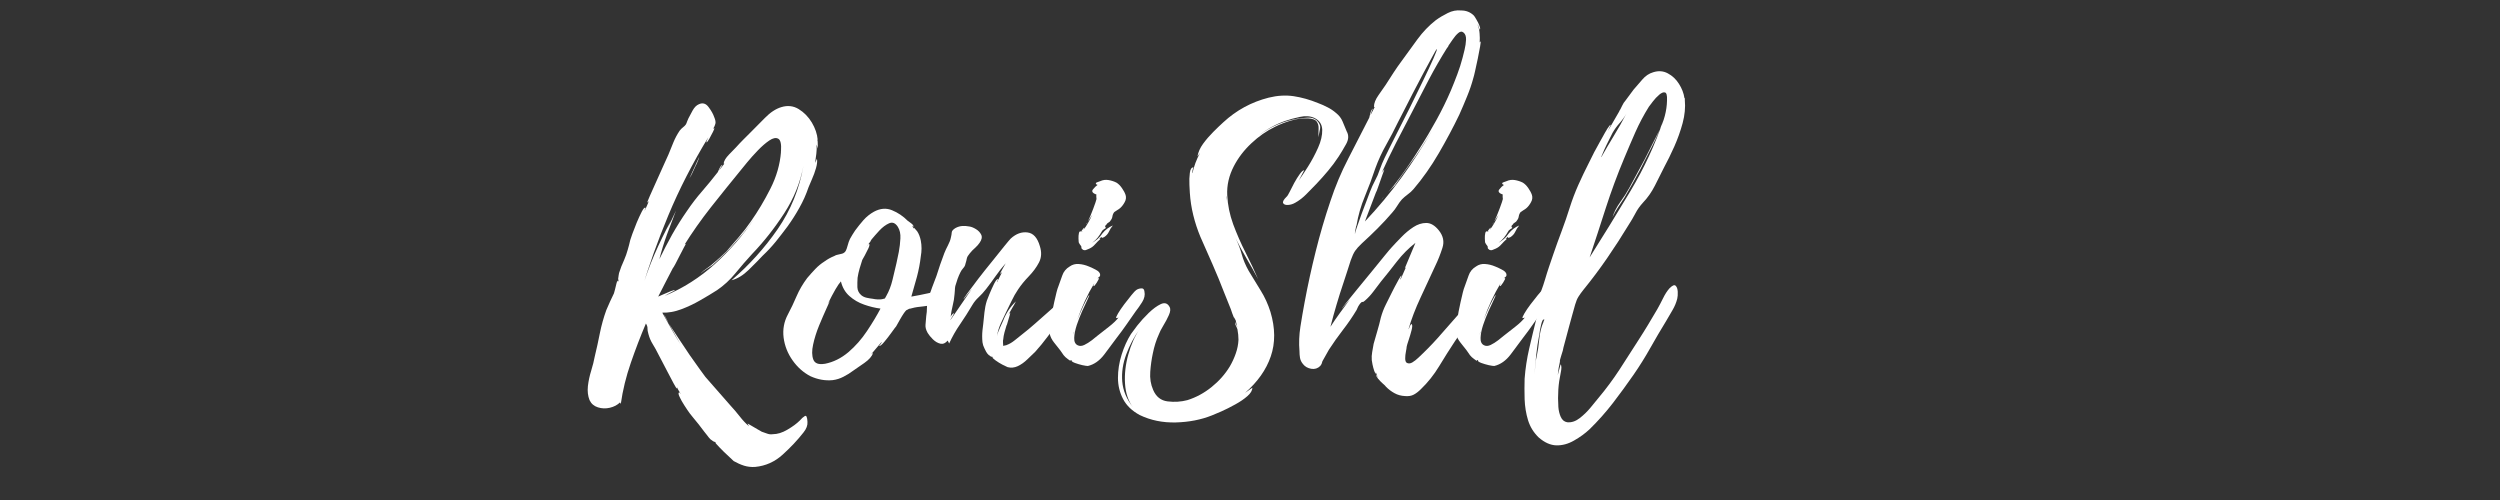 <svg xmlns="http://www.w3.org/2000/svg" xmlns:xlink="http://www.w3.org/1999/xlink" width="500" zoomAndPan="magnify" viewBox="0 0 375 75" height="100" preserveAspectRatio="xMidYMid meet" version="1.0"><rect x="0" y="0" width="375" height="75" fill="#333333" stroke="none"/><defs><g/></defs><g fill="#ffffff" fill-opacity="1"><g transform="translate(88.168, 57.132)"><g><path d="M 29.031 -41.062 C 29.977 -41.352 30.848 -41.254 31.641 -40.766 C 32.441 -40.273 33.098 -39.602 33.609 -38.75 C 34.117 -37.895 34.41 -37.035 34.484 -36.172 C 34.441 -36.242 34.43 -36.211 34.453 -36.078 C 34.473 -35.953 34.484 -35.891 34.484 -35.891 C 34.484 -35.742 34.488 -35.547 34.5 -35.297 C 34.52 -35.047 34.492 -34.898 34.422 -34.859 C 34.461 -34.898 34.461 -34.984 34.422 -35.109 C 34.391 -35.234 34.352 -35.348 34.312 -35.453 C 34.352 -34.984 34.344 -34.52 34.281 -34.062 C 34.227 -33.613 34.164 -33.156 34.094 -32.688 C 34.164 -32.832 34.227 -32.973 34.281 -33.109 C 34.344 -33.254 34.375 -33.328 34.375 -33.328 C 34.445 -32.973 34.398 -32.504 34.234 -31.922 C 34.066 -31.336 33.863 -30.781 33.625 -30.25 C 33.395 -29.727 33.223 -29.32 33.109 -29.031 C 32.754 -27.977 32.301 -26.961 31.75 -25.984 C 31.207 -25.004 30.609 -24.062 29.953 -23.156 C 29.379 -22.383 28.789 -21.625 28.188 -20.875 C 27.582 -20.133 26.938 -19.441 26.25 -18.797 C 25.664 -18.172 24.957 -17.453 24.125 -16.641 C 23.289 -15.828 22.438 -15.312 21.562 -15.094 C 24.219 -17.375 26.523 -19.93 28.484 -22.766 C 30.441 -25.598 31.734 -28.773 32.359 -32.297 C 31.879 -29.754 30.91 -27.363 29.453 -25.125 C 28.004 -22.895 26.41 -20.875 24.672 -19.062 C 23.797 -18.113 22.953 -17.141 22.141 -16.141 C 21.328 -15.148 20.41 -14.305 19.391 -13.609 C 18.66 -13.141 17.82 -12.633 16.875 -12.094 C 15.938 -11.551 14.977 -11.098 14 -10.734 C 13.02 -10.367 12.078 -10.203 11.172 -10.234 C 11.598 -9.441 12.039 -8.645 12.5 -7.844 C 12.957 -7.039 13.422 -6.258 13.891 -5.5 L 12.141 -8.609 C 12.547 -7.992 13.031 -7.258 13.594 -6.406 C 14.156 -5.551 14.723 -4.703 15.297 -3.859 C 15.879 -3.023 16.391 -2.305 16.828 -1.703 C 17.266 -1.109 17.535 -0.738 17.641 -0.594 L 21.406 3.703 C 21.844 4.172 22.297 4.703 22.766 5.297 C 23.234 5.898 23.707 6.406 24.188 6.812 C 24.145 6.738 24.102 6.664 24.062 6.594 C 24.031 6.52 24 6.461 23.969 6.422 C 23.969 6.391 24.129 6.473 24.453 6.672 C 24.785 6.867 25.125 7.066 25.469 7.266 C 25.812 7.473 26.02 7.594 26.094 7.625 C 26.383 7.727 26.664 7.828 26.938 7.922 C 27.207 8.016 27.469 8.039 27.719 8 C 28.445 8 29.191 7.77 29.953 7.312 C 30.723 6.863 31.344 6.406 31.812 5.938 C 32.062 5.645 32.305 5.426 32.547 5.281 C 32.785 5.133 32.922 5.426 32.953 6.156 C 32.992 6.664 32.797 7.191 32.359 7.734 C 31.484 8.859 30.445 9.961 29.25 11.047 C 28.051 12.141 26.672 12.758 25.109 12.906 C 24.523 12.945 23.969 12.883 23.438 12.719 C 22.914 12.551 22.398 12.32 21.891 12.031 C 21.816 11.957 21.547 11.703 21.078 11.266 C 20.609 10.836 20.164 10.406 19.75 9.969 C 19.332 9.531 19.125 9.297 19.125 9.266 C 19.156 9.266 19.18 9.27 19.203 9.281 C 19.223 9.301 19.234 9.312 19.234 9.312 C 19.191 9.238 19.148 9.191 19.109 9.172 C 19.078 9.16 19.047 9.133 19.016 9.094 C 19.086 9.207 19.016 9.191 18.797 9.047 C 18.578 8.898 18.445 8.805 18.406 8.766 C 18.227 8.586 18.066 8.395 17.922 8.188 C 17.773 7.988 17.613 7.785 17.438 7.578 C 17.176 7.211 16.91 6.863 16.641 6.531 C 16.367 6.207 16.086 5.863 15.797 5.5 C 15.723 5.426 15.555 5.219 15.297 4.875 C 15.047 4.531 14.773 4.129 14.484 3.672 C 14.191 3.223 13.957 2.805 13.781 2.422 C 13.602 2.047 13.566 1.82 13.672 1.75 C 13.742 1.707 13.797 1.727 13.828 1.812 C 13.867 1.906 13.906 1.953 13.938 1.953 C 13.832 1.773 13.723 1.594 13.609 1.406 C 13.504 1.227 13.414 1.051 13.344 0.875 C 13.344 0.906 13.352 0.938 13.375 0.969 C 13.395 1.008 13.383 1.066 13.344 1.141 C 13.312 1.141 13.164 0.906 12.906 0.438 C 12.656 -0.031 12.359 -0.594 12.016 -1.25 C 11.672 -1.906 11.359 -2.504 11.078 -3.047 C 10.805 -3.598 10.633 -3.926 10.562 -4.031 C 10.312 -4.539 10.039 -5.031 9.75 -5.5 C 9.457 -5.969 9.238 -6.477 9.094 -7.031 C 8.988 -7.395 8.941 -7.676 8.953 -7.875 C 8.973 -8.07 8.895 -8.316 8.719 -8.609 C 7.914 -6.723 7.16 -4.754 6.453 -2.703 C 5.742 -0.648 5.242 1.395 4.953 3.438 C 4.879 3.363 4.844 3.289 4.844 3.219 C 4.445 3.613 3.938 3.883 3.312 4.031 C 2.695 4.176 2.098 4.156 1.516 3.969 C 0.941 3.789 0.523 3.43 0.266 2.891 C 0.016 2.266 -0.066 1.562 0.016 0.781 C 0.109 0.008 0.273 -0.766 0.516 -1.547 C 0.754 -2.328 0.926 -3.008 1.031 -3.594 C 1.32 -4.789 1.582 -5.977 1.812 -7.156 C 2.051 -8.344 2.375 -9.5 2.781 -10.625 C 2.957 -11.062 3.145 -11.488 3.344 -11.906 C 3.551 -12.32 3.742 -12.727 3.922 -13.125 C 3.953 -13.195 4.004 -13.383 4.078 -13.688 C 4.148 -14 4.223 -14.301 4.297 -14.594 C 4.367 -14.883 4.426 -15.031 4.469 -15.031 C 4.5 -15 4.516 -14.926 4.516 -14.812 C 4.555 -14.883 4.582 -14.957 4.594 -15.031 C 4.613 -15.102 4.625 -15.176 4.625 -15.25 C 4.551 -15.102 4.523 -15.102 4.547 -15.25 C 4.566 -15.395 4.594 -15.582 4.625 -15.812 C 4.664 -16.051 4.688 -16.172 4.688 -16.172 C 4.789 -16.504 4.906 -16.832 5.031 -17.156 C 5.164 -17.477 5.305 -17.805 5.453 -18.141 C 5.672 -18.648 5.848 -19.148 5.984 -19.641 C 6.129 -20.129 6.258 -20.629 6.375 -21.141 C 6.406 -21.242 6.508 -21.551 6.688 -22.062 C 6.875 -22.57 7.094 -23.133 7.344 -23.75 C 7.602 -24.363 7.848 -24.895 8.078 -25.344 C 8.316 -25.801 8.492 -26.016 8.609 -25.984 C 8.68 -25.984 8.68 -25.914 8.609 -25.781 C 8.535 -25.656 8.516 -25.578 8.547 -25.547 C 8.66 -25.797 8.77 -26.039 8.875 -26.281 C 8.988 -26.52 9.082 -26.766 9.156 -27.016 C 9.082 -26.867 9.008 -26.781 8.938 -26.75 C 8.895 -26.75 9.02 -27.082 9.312 -27.75 C 9.602 -28.426 9.957 -29.219 10.375 -30.125 C 10.789 -31.031 11.16 -31.852 11.484 -32.594 C 11.816 -33.344 12.02 -33.789 12.094 -33.938 C 12.344 -34.551 12.594 -35.164 12.844 -35.781 C 13.102 -36.406 13.414 -36.988 13.781 -37.531 C 13.957 -37.75 14.129 -37.922 14.297 -38.047 C 14.461 -38.172 14.598 -38.305 14.703 -38.453 C 14.773 -38.566 14.836 -38.711 14.891 -38.891 C 14.953 -39.066 15.02 -39.227 15.094 -39.375 C 15.238 -39.664 15.445 -40.055 15.719 -40.547 C 15.988 -41.035 16.305 -41.352 16.672 -41.5 C 17.242 -41.758 17.727 -41.613 18.125 -41.062 C 18.531 -40.52 18.805 -40.031 18.953 -39.594 C 19.141 -39.156 19.203 -38.816 19.141 -38.578 C 19.086 -38.348 18.973 -38.086 18.797 -37.797 L 18.953 -37.906 C 19.023 -37.906 18.969 -37.723 18.781 -37.359 C 18.602 -37.004 18.414 -36.648 18.219 -36.297 C 18.02 -35.953 17.883 -35.781 17.812 -35.781 C 17.77 -35.781 17.785 -35.867 17.859 -36.047 C 17.93 -36.234 18.004 -36.398 18.078 -36.547 C 15.68 -32.586 13.688 -28.691 12.094 -24.859 C 10.5 -21.035 9.156 -17.285 8.062 -13.609 C 8.602 -15.43 9.242 -17.203 9.984 -18.922 C 10.734 -20.648 11.562 -22.348 12.469 -24.016 L 11.922 -22.766 L 13.234 -25.547 C 12.766 -24.348 12.312 -23.148 11.875 -21.953 C 11.438 -20.754 11.055 -19.52 10.734 -18.25 C 11.348 -19.52 11.988 -20.754 12.656 -21.953 C 13.332 -23.148 14.07 -24.328 14.875 -25.484 C 15.594 -26.547 16.352 -27.535 17.156 -28.453 C 17.957 -29.379 18.738 -30.332 19.5 -31.312 C 19.5 -31.312 19.578 -31.484 19.734 -31.828 C 19.898 -32.18 20.055 -32.375 20.203 -32.406 C 20.172 -32.375 20.07 -32.219 19.906 -31.938 C 19.738 -31.664 19.676 -31.551 19.719 -31.594 L 20.484 -32.578 C 20.441 -32.578 20.406 -32.594 20.375 -32.625 C 20.445 -33.02 20.707 -33.453 21.156 -33.922 C 21.613 -34.398 21.969 -34.766 22.219 -35.016 C 22.582 -35.422 22.953 -35.812 23.328 -36.188 C 23.711 -36.57 24.086 -36.945 24.453 -37.312 C 25.066 -37.926 25.773 -38.641 26.578 -39.453 C 27.379 -40.273 28.195 -40.812 29.031 -41.062 Z M 28.984 -34.422 L 28.984 -34.484 C 29.055 -35.535 28.914 -36.148 28.562 -36.328 C 28.219 -36.516 27.773 -36.426 27.234 -36.062 C 26.691 -35.695 26.117 -35.203 25.516 -34.578 C 24.922 -33.961 24.383 -33.363 23.906 -32.781 C 23.438 -32.207 23.113 -31.812 22.938 -31.594 C 21.477 -29.812 19.992 -27.969 18.484 -26.062 C 16.984 -24.156 15.633 -22.238 14.438 -20.312 C 14.469 -20.457 14.555 -20.531 14.703 -20.531 C 14.703 -20.531 14.609 -20.359 14.422 -20.016 C 14.242 -19.672 14.035 -19.27 13.797 -18.812 C 13.566 -18.363 13.352 -17.945 13.156 -17.562 C 12.957 -17.188 12.82 -16.961 12.75 -16.891 C 12.383 -16.191 12.02 -15.488 11.656 -14.781 C 11.289 -14.07 10.926 -13.359 10.562 -12.641 C 10.633 -12.672 10.867 -12.773 11.266 -12.953 C 11.672 -13.141 12.062 -13.305 12.438 -13.453 C 12.82 -13.598 13.035 -13.648 13.078 -13.609 C 13.078 -13.578 12.875 -13.461 12.469 -13.266 C 12.07 -13.066 11.766 -12.895 11.547 -12.75 C 14.305 -13.906 16.812 -15.5 19.062 -17.531 C 21.312 -19.57 23.273 -21.828 24.953 -24.297 C 24.398 -23.492 23.816 -22.727 23.203 -22 C 22.586 -21.281 21.953 -20.555 21.297 -19.828 C 20.898 -19.43 20.484 -19.02 20.047 -18.594 C 19.609 -18.176 19.172 -17.77 18.734 -17.375 C 18.516 -17.227 18.207 -17.023 17.812 -16.766 C 17.414 -16.516 17.109 -16.281 16.891 -16.062 C 17.141 -16.352 17.473 -16.633 17.891 -16.906 C 18.305 -17.188 18.645 -17.453 18.906 -17.703 C 19.551 -18.242 20.188 -18.82 20.812 -19.438 C 21.457 -20.164 22.086 -20.895 22.703 -21.625 C 23.328 -22.352 23.91 -23.113 24.453 -23.906 C 25.504 -25.395 26.484 -27.035 27.391 -28.828 C 28.305 -30.629 28.836 -32.477 28.984 -34.375 C 28.941 -34.332 28.922 -34.301 28.922 -34.281 C 28.922 -34.27 28.941 -34.316 28.984 -34.422 Z M 16.172 -32.25 C 16.023 -31.914 15.879 -31.594 15.734 -31.281 C 15.598 -30.977 15.438 -30.68 15.25 -30.391 L 16.672 -33.5 C 16.742 -33.602 16.695 -33.445 16.531 -33.031 C 16.363 -32.613 16.242 -32.352 16.172 -32.25 Z M 11.5 -9.969 C 11.457 -9.969 11.508 -9.836 11.656 -9.578 C 11.801 -9.328 11.961 -9.004 12.141 -8.609 C 11.922 -9.004 11.75 -9.316 11.625 -9.547 C 11.5 -9.785 11.457 -9.926 11.5 -9.969 Z M 15.359 -3.328 L 15.422 -3.219 L 15.422 -3.266 C 15.379 -3.336 15.359 -3.363 15.359 -3.344 C 15.359 -3.332 15.359 -3.328 15.359 -3.328 Z M 15.359 -3.328 C 15.359 -3.328 15.32 -3.363 15.25 -3.438 C 15.32 -3.363 15.359 -3.328 15.359 -3.328 Z M 13.938 -19.547 C 13.938 -19.547 13.945 -19.555 13.969 -19.578 C 13.988 -19.598 14 -19.625 14 -19.656 C 14 -19.625 13.988 -19.609 13.969 -19.609 C 13.945 -19.609 13.938 -19.586 13.938 -19.547 Z M 13.938 -19.547 "/></g></g></g><g fill="#ffffff" fill-opacity="1"><g transform="translate(117.528, 57.132)"><g><path d="M 25.062 -13.562 C 25.457 -13.051 25.438 -12.629 25 -12.297 C 24.562 -11.973 23.953 -11.723 23.172 -11.547 C 22.391 -11.367 21.645 -11.242 20.938 -11.172 C 20.227 -11.098 19.801 -11.039 19.656 -11 C 19.625 -11 19.477 -10.961 19.219 -10.891 C 18.969 -10.816 18.863 -10.801 18.906 -10.844 C 18.645 -10.727 18.488 -10.648 18.438 -10.609 C 18.383 -10.578 18.266 -10.438 18.078 -10.188 C 17.859 -9.863 17.648 -9.523 17.453 -9.172 C 17.254 -8.828 17.066 -8.492 16.891 -8.172 C 16.816 -8.098 16.598 -7.805 16.234 -7.297 C 15.867 -6.785 15.492 -6.301 15.109 -5.844 C 14.734 -5.395 14.473 -5.191 14.328 -5.234 C 14.328 -5.234 14.398 -5.32 14.547 -5.5 C 14.691 -5.688 14.742 -5.797 14.703 -5.828 L 13.125 -3.969 C 13.312 -4.156 13.406 -4.211 13.406 -4.141 C 13.258 -3.672 12.832 -3.188 12.125 -2.688 C 11.414 -2.195 10.859 -1.812 10.453 -1.531 C 10.016 -1.195 9.531 -0.895 9 -0.625 C 8.477 -0.352 7.93 -0.18 7.359 -0.109 C 6.234 -0.004 5.125 -0.203 4.031 -0.703 C 2.977 -1.254 2.086 -2.047 1.359 -3.078 C 0.629 -4.109 0.18 -5.238 0.016 -6.469 C -0.141 -7.707 0.07 -8.875 0.656 -9.969 C 1.125 -10.844 1.555 -11.75 1.953 -12.688 C 2.359 -13.633 2.891 -14.547 3.547 -15.422 C 3.941 -15.891 4.348 -16.344 4.766 -16.781 C 5.18 -17.219 5.645 -17.598 6.156 -17.922 C 6.594 -18.242 7.082 -18.516 7.625 -18.734 C 7.801 -18.848 8.051 -18.93 8.375 -18.984 C 8.707 -19.035 8.945 -19.117 9.094 -19.234 C 9.281 -19.336 9.441 -19.648 9.578 -20.172 C 9.723 -20.703 9.852 -21.078 9.969 -21.297 C 10.188 -21.691 10.441 -22.109 10.734 -22.547 C 11.129 -23.086 11.551 -23.613 12 -24.125 C 12.457 -24.633 12.977 -25.051 13.562 -25.375 C 14.508 -25.883 15.414 -25.957 16.281 -25.594 C 17.156 -25.238 17.938 -24.711 18.625 -24.016 C 18.625 -24.016 18.773 -23.906 19.078 -23.688 C 19.391 -23.469 19.531 -23.27 19.5 -23.094 L 19.281 -23.312 L 19.5 -22.875 L 19.547 -22.828 C 19.473 -23.047 19.535 -23.035 19.734 -22.797 C 19.941 -22.555 20.047 -22.438 20.047 -22.438 C 20.297 -22.07 20.477 -21.602 20.594 -21.031 C 20.664 -20.664 20.703 -20.281 20.703 -19.875 C 20.703 -19.477 20.664 -19.082 20.594 -18.688 C 20.477 -17.664 20.285 -16.645 20.016 -15.625 C 19.742 -14.613 19.461 -13.617 19.172 -12.641 C 20.004 -12.785 20.82 -12.945 21.625 -13.125 C 22.426 -13.312 23.223 -13.473 24.016 -13.609 C 24.203 -13.68 24.383 -13.742 24.562 -13.797 C 24.75 -13.859 24.914 -13.797 25.062 -13.609 C 25.094 -13.578 25.098 -13.562 25.078 -13.562 C 25.066 -13.562 25.062 -13.562 25.062 -13.562 Z M 6.203 -2.562 C 7.473 -2.812 8.645 -3.391 9.719 -4.297 C 10.789 -5.211 11.723 -6.27 12.516 -7.469 C 13.316 -8.664 13.992 -9.789 14.547 -10.844 C 13.742 -10.945 12.926 -11.145 12.094 -11.438 C 11.258 -11.727 10.523 -12.156 9.891 -12.719 C 9.254 -13.281 8.828 -14.016 8.609 -14.922 C 8.172 -14.453 7.516 -13.328 6.641 -11.547 L 6.969 -12.031 C 6.938 -11.926 6.754 -11.52 6.422 -10.812 C 6.098 -10.102 5.734 -9.258 5.328 -8.281 C 4.93 -7.301 4.633 -6.352 4.438 -5.438 C 4.238 -4.531 4.25 -3.785 4.469 -3.203 C 4.688 -2.629 5.25 -2.414 6.156 -2.562 Z M 16.938 -17.641 C 17.051 -18.117 17.172 -18.691 17.297 -19.359 C 17.422 -20.035 17.5 -20.707 17.531 -21.375 C 17.57 -22.051 17.445 -22.625 17.156 -23.094 C 16.789 -23.676 16.352 -23.859 15.844 -23.641 C 15.344 -23.422 14.852 -23.055 14.375 -22.547 C 13.906 -22.035 13.523 -21.602 13.234 -21.25 C 13.203 -21.25 13.188 -21.238 13.188 -21.219 C 13.188 -21.195 13.188 -21.188 13.188 -21.188 L 13.125 -21.078 L 13.125 -21.141 C 13.094 -21.023 13.078 -20.969 13.078 -20.969 C 12.93 -20.789 12.785 -20.598 12.641 -20.391 C 12.492 -20.191 12.328 -19.945 12.141 -19.656 C 12.18 -19.695 12.301 -19.867 12.5 -20.172 C 12.695 -20.484 12.816 -20.602 12.859 -20.531 C 12.93 -20.426 12.883 -20.203 12.719 -19.859 C 12.551 -19.516 12.375 -19.164 12.188 -18.812 C 12.008 -18.469 11.883 -18.242 11.812 -18.141 C 11.676 -17.703 11.539 -17.266 11.406 -16.828 C 11.281 -16.391 11.18 -15.938 11.109 -15.469 C 11.078 -15 11.066 -14.523 11.078 -14.047 C 11.098 -13.578 11.289 -13.18 11.656 -12.859 C 11.875 -12.672 12.145 -12.539 12.469 -12.469 C 12.801 -12.395 13.113 -12.344 13.406 -12.312 C 13.582 -12.27 13.816 -12.238 14.109 -12.219 C 14.398 -12.207 14.617 -12.219 14.766 -12.25 C 15.055 -12.32 15.203 -12.359 15.203 -12.359 C 15.203 -12.359 15.273 -12.488 15.422 -12.75 C 15.816 -13.438 16.125 -14.234 16.344 -15.141 C 16.562 -16.047 16.758 -16.879 16.938 -17.641 Z M 13.188 -21.188 C 13.188 -21.188 13.191 -21.188 13.203 -21.188 C 13.223 -21.188 13.234 -21.207 13.234 -21.25 Z M 13.188 -21.188 "/></g></g></g><g fill="#ffffff" fill-opacity="1"><g transform="translate(138.825, 57.132)"><g><path d="M 22.547 -12.969 C 22.617 -12.531 22.488 -12.055 22.156 -11.547 C 21.832 -11.035 21.453 -10.547 21.016 -10.078 C 20.586 -9.609 20.266 -9.227 20.047 -8.938 C 19.461 -8.164 18.879 -7.391 18.297 -6.609 C 17.723 -5.836 17.109 -5.086 16.453 -4.359 C 16.117 -4.035 15.723 -3.656 15.266 -3.219 C 14.816 -2.781 14.336 -2.441 13.828 -2.203 C 13.328 -1.973 12.82 -1.926 12.312 -2.062 C 12.195 -2.102 11.945 -2.223 11.562 -2.422 C 11.188 -2.617 10.832 -2.836 10.5 -3.078 C 10.176 -3.316 10.016 -3.473 10.016 -3.547 L 10.188 -3.438 L 9.859 -3.766 C 10.004 -3.547 9.984 -3.508 9.797 -3.656 C 9.617 -3.801 9.516 -3.875 9.484 -3.875 C 9.336 -4.008 9.207 -4.176 9.094 -4.375 C 8.988 -4.582 8.898 -4.758 8.828 -4.906 C 8.68 -5.195 8.586 -5.492 8.547 -5.797 C 8.516 -6.109 8.5 -6.41 8.5 -6.703 C 8.5 -6.992 8.516 -7.289 8.547 -7.594 C 8.586 -7.906 8.625 -8.207 8.656 -8.5 C 8.727 -9.113 8.789 -9.711 8.844 -10.297 C 8.906 -10.879 9.023 -11.457 9.203 -12.031 C 9.242 -12.145 9.367 -12.461 9.578 -12.984 C 9.797 -13.516 10.031 -14.035 10.281 -14.547 C 10.539 -15.055 10.727 -15.289 10.844 -15.25 C 10.914 -15.25 10.906 -15.188 10.812 -15.062 C 10.719 -14.938 10.691 -14.852 10.734 -14.812 L 11.5 -16.344 C 11.457 -16.301 11.414 -16.254 11.375 -16.203 C 11.344 -16.148 11.289 -16.102 11.219 -16.062 C 11.188 -16.102 11.297 -16.344 11.547 -16.781 C 11.797 -17.219 11.957 -17.504 12.031 -17.641 C 11.488 -17.023 10.988 -16.391 10.531 -15.734 C 10.082 -15.086 9.602 -14.438 9.094 -13.781 C 8.727 -13.312 8.352 -12.898 7.969 -12.547 C 7.594 -12.203 7.281 -11.816 7.031 -11.391 C 6.445 -10.398 5.836 -9.441 5.203 -8.516 C 4.566 -7.598 4.016 -6.629 3.547 -5.609 L 3.328 -6.047 C 2.992 -5.648 2.629 -5.492 2.234 -5.578 C 1.836 -5.672 1.461 -5.891 1.109 -6.234 C 0.766 -6.578 0.504 -6.895 0.328 -7.188 C 0.078 -7.625 -0.031 -8.031 0 -8.406 C 0.031 -8.789 0.066 -9.223 0.109 -9.703 C 0.18 -10.129 0.219 -10.562 0.219 -11 C 0.219 -11.438 0.289 -11.891 0.438 -12.359 C 0.613 -12.941 0.801 -13.504 1 -14.047 C 1.207 -14.598 1.422 -15.16 1.641 -15.734 C 1.816 -16.316 2.004 -16.891 2.203 -17.453 C 2.398 -18.016 2.609 -18.586 2.828 -19.172 C 2.973 -19.535 3.156 -19.926 3.375 -20.344 C 3.594 -20.758 3.738 -21.148 3.812 -21.516 C 3.883 -21.805 3.926 -22.062 3.938 -22.281 C 3.957 -22.5 4.148 -22.719 4.516 -22.938 C 4.848 -23.113 5.188 -23.211 5.531 -23.234 C 5.875 -23.254 6.227 -23.227 6.594 -23.156 C 6.883 -23.113 7.207 -22.984 7.562 -22.766 C 7.926 -22.547 8.191 -22.266 8.359 -21.922 C 8.523 -21.578 8.441 -21.172 8.109 -20.703 C 7.93 -20.441 7.695 -20.18 7.406 -19.922 C 7.113 -19.672 6.859 -19.406 6.641 -19.125 C 6.391 -18.832 6.242 -18.582 6.203 -18.375 C 6.172 -18.176 6.098 -17.895 5.984 -17.531 C 5.953 -17.32 5.844 -17.113 5.656 -16.906 C 5.477 -16.707 5.336 -16.5 5.234 -16.281 C 5.086 -15.988 4.945 -15.66 4.812 -15.297 C 4.688 -14.941 4.57 -14.582 4.469 -14.219 C 4.426 -14 4.406 -13.797 4.406 -13.609 C 4.406 -13.43 4.391 -13.234 4.359 -13.016 C 4.316 -12.43 4.223 -11.859 4.078 -11.297 C 3.941 -10.734 3.836 -10.164 3.766 -9.594 C 3.797 -9.695 3.875 -9.82 4 -9.969 C 4.125 -10.113 4.207 -10.164 4.25 -10.125 C 4.281 -10.094 4.195 -9.922 4 -9.609 C 3.801 -9.305 3.723 -9.156 3.766 -9.156 L 6.969 -13.828 C 6.602 -13.359 6.301 -12.977 6.062 -12.688 C 5.832 -12.395 5.719 -12.25 5.719 -12.25 C 5.688 -12.289 5.879 -12.594 6.297 -13.156 C 6.711 -13.719 7.242 -14.426 7.891 -15.281 C 8.547 -16.133 9.227 -16.992 9.938 -17.859 C 10.645 -18.734 11.258 -19.5 11.781 -20.156 C 12.312 -20.812 12.648 -21.211 12.797 -21.359 C 13.598 -22.078 14.43 -22.379 15.297 -22.266 C 16.172 -22.16 16.789 -21.473 17.156 -20.203 C 17.445 -19.297 17.398 -18.477 17.016 -17.75 C 16.641 -17.031 16.133 -16.344 15.5 -15.688 C 14.863 -15.031 14.328 -14.375 13.891 -13.719 C 13.523 -13.176 13.195 -12.598 12.906 -11.984 C 12.613 -11.367 12.32 -10.77 12.031 -10.188 C 11.852 -9.82 11.609 -9.301 11.297 -8.625 C 10.992 -7.957 10.805 -7.316 10.734 -6.703 C 10.805 -7.098 10.953 -7.52 11.172 -7.969 C 11.391 -8.426 11.551 -8.785 11.656 -9.047 C 12.094 -10.172 12.727 -11.129 13.562 -11.922 C 13.383 -11.566 13.191 -11.223 12.984 -10.891 C 12.785 -10.566 12.598 -10.238 12.422 -9.906 L 12.688 -10.234 C 12.727 -10.234 12.703 -10.078 12.609 -9.766 C 12.516 -9.461 12.422 -9.145 12.328 -8.812 C 12.242 -8.488 12.18 -8.312 12.141 -8.281 C 12.035 -7.945 11.938 -7.609 11.844 -7.266 C 11.75 -6.922 11.688 -6.566 11.656 -6.203 C 11.625 -6.172 11.613 -6.008 11.625 -5.719 C 11.645 -5.426 11.656 -5.281 11.656 -5.281 L 11.703 -5.234 C 11.703 -5.266 11.773 -5.289 11.922 -5.312 C 12.066 -5.332 12.16 -5.359 12.203 -5.391 C 12.598 -5.535 12.992 -5.77 13.391 -6.094 C 13.797 -6.426 14.16 -6.719 14.484 -6.969 C 15.141 -7.477 15.785 -8.016 16.422 -8.578 C 17.055 -9.141 17.68 -9.691 18.297 -10.234 C 18.773 -10.672 19.285 -11.109 19.828 -11.547 C 20.367 -11.984 20.82 -12.438 21.188 -12.906 C 21.363 -13.164 21.598 -13.398 21.891 -13.609 C 22.18 -13.828 22.398 -13.613 22.547 -12.969 Z M 22.547 -12.969 "/></g></g></g><g fill="#ffffff" fill-opacity="1"><g transform="translate(157.399, 57.132)"><g><path d="M 14.266 -13.406 C 14.379 -12.895 14.266 -12.363 13.922 -11.812 C 13.578 -11.27 13.258 -10.816 12.969 -10.453 C 12.488 -9.766 12.02 -9.094 11.562 -8.438 C 11.113 -7.789 10.633 -7.141 10.125 -6.484 C 9.582 -5.754 8.957 -4.914 8.25 -3.969 C 7.539 -3.031 6.719 -2.453 5.781 -2.234 C 5.633 -2.234 5.359 -2.273 4.953 -2.359 C 4.555 -2.453 4.188 -2.562 3.844 -2.688 C 3.5 -2.82 3.328 -2.941 3.328 -3.047 L 3.438 -3.047 C 3.219 -3.16 3.133 -3.16 3.188 -3.047 C 3.238 -2.941 3.102 -3.016 2.781 -3.266 C 2.52 -3.453 2.305 -3.648 2.141 -3.859 C 1.984 -4.078 1.816 -4.316 1.641 -4.578 C 1.348 -4.973 1.035 -5.367 0.703 -5.766 C 0.379 -6.172 0.16 -6.609 0.047 -7.078 C 0.047 -7.191 0.035 -7.426 0.016 -7.781 C 0.004 -8.145 0.016 -8.488 0.047 -8.812 C 0.086 -9.145 0.18 -9.312 0.328 -9.312 C 0.398 -9.312 0.414 -9.266 0.375 -9.172 C 0.344 -9.086 0.344 -9.047 0.375 -9.047 L 0.547 -10.016 C 0.473 -9.91 0.414 -9.836 0.375 -9.797 C 0.344 -9.797 0.363 -9.992 0.438 -10.391 C 0.508 -10.797 0.609 -11.27 0.734 -11.812 C 0.859 -12.363 0.973 -12.852 1.078 -13.281 C 1.191 -13.719 1.27 -13.973 1.312 -14.047 C 1.531 -14.629 1.738 -15.211 1.938 -15.797 C 2.133 -16.379 2.504 -16.832 3.047 -17.156 C 3.453 -17.445 3.906 -17.57 4.406 -17.531 C 4.914 -17.5 5.426 -17.375 5.938 -17.156 C 6.156 -17.082 6.488 -16.926 6.938 -16.688 C 7.395 -16.457 7.625 -16.195 7.625 -15.906 C 7.625 -15.758 7.566 -15.648 7.453 -15.578 C 7.348 -15.504 7.258 -15.43 7.188 -15.359 C 7.227 -15.398 7.301 -15.422 7.406 -15.422 C 7.477 -15.379 7.383 -15.156 7.125 -14.75 C 6.875 -14.352 6.711 -14.176 6.641 -14.219 C 6.609 -14.219 6.609 -14.27 6.641 -14.375 C 6.68 -14.488 6.719 -14.582 6.75 -14.656 C 5.738 -12.977 4.883 -11.145 4.188 -9.156 C 4.301 -9.406 4.484 -9.828 4.734 -10.422 C 4.992 -11.023 5.258 -11.586 5.531 -12.109 C 5.801 -12.641 5.953 -12.891 5.984 -12.859 C 6.023 -12.859 5.938 -12.629 5.719 -12.172 C 5.5 -11.723 5.234 -11.148 4.922 -10.453 C 4.617 -9.766 4.348 -9.066 4.109 -8.359 C 3.879 -7.648 3.754 -7.016 3.734 -6.453 C 3.711 -5.891 3.883 -5.52 4.25 -5.344 C 4.539 -5.195 4.875 -5.211 5.25 -5.391 C 5.633 -5.578 6.008 -5.812 6.375 -6.094 C 6.738 -6.383 7.008 -6.602 7.188 -6.75 C 7.695 -7.156 8.27 -7.602 8.906 -8.094 C 9.539 -8.582 10.039 -9.062 10.406 -9.531 C 10.332 -9.457 10.203 -9.422 10.016 -9.422 C 9.984 -9.492 10.082 -9.727 10.312 -10.125 C 10.551 -10.531 10.859 -10.984 11.234 -11.484 C 11.617 -11.992 11.984 -12.457 12.328 -12.875 C 12.68 -13.301 12.91 -13.547 13.016 -13.609 C 13.203 -13.754 13.445 -13.844 13.75 -13.875 C 14.062 -13.914 14.234 -13.758 14.266 -13.406 Z M 4.734 -20.266 C 4.734 -20.266 4.676 -20.344 4.562 -20.5 C 4.457 -20.664 4.406 -20.77 4.406 -20.812 C 4.406 -20.883 4.395 -21.062 4.375 -21.344 C 4.363 -21.633 4.383 -21.906 4.438 -22.156 C 4.488 -22.414 4.609 -22.492 4.797 -22.391 C 4.797 -22.461 4.895 -22.613 5.094 -22.844 C 5.289 -23.082 5.301 -23.02 5.125 -22.656 C 5.594 -23.27 6.023 -24.016 6.422 -24.891 L 5.781 -23.906 C 6.031 -24.414 6.301 -25.062 6.594 -25.844 C 6.883 -26.625 7.047 -27.102 7.078 -27.281 C 7.078 -27.32 7.066 -27.43 7.047 -27.609 C 7.035 -27.797 7.047 -27.906 7.078 -27.938 C 6.492 -28.156 6.312 -28.41 6.531 -28.703 C 6.75 -28.992 6.988 -29.227 7.25 -29.406 C 7.133 -29.406 7.062 -29.441 7.031 -29.516 C 6.914 -29.629 6.969 -29.723 7.188 -29.797 C 7.406 -29.867 7.551 -29.922 7.625 -29.953 C 8.02 -30.141 8.438 -30.195 8.875 -30.125 C 9.312 -30.051 9.711 -29.922 10.078 -29.734 C 10.367 -29.555 10.641 -29.285 10.891 -28.922 C 11.148 -28.555 11.332 -28.211 11.438 -27.891 C 11.551 -27.523 11.504 -27.16 11.297 -26.797 C 11.098 -26.43 10.875 -26.141 10.625 -25.922 C 10.508 -25.816 10.367 -25.719 10.203 -25.625 C 10.047 -25.531 9.895 -25.43 9.75 -25.328 C 9.602 -25.148 9.508 -24.941 9.469 -24.703 C 9.438 -24.461 9.348 -24.254 9.203 -24.078 C 9.129 -23.93 9.02 -23.82 8.875 -23.75 C 8.727 -23.676 8.617 -23.566 8.547 -23.422 C 8.328 -23.273 8.312 -23.113 8.5 -22.938 C 8.281 -22.82 8.098 -22.691 7.953 -22.547 C 7.703 -22.109 7.469 -21.754 7.25 -21.484 C 7.031 -21.211 6.754 -20.953 6.422 -20.703 C 6.711 -20.879 6.977 -21.066 7.219 -21.266 C 7.457 -21.461 7.703 -21.742 7.953 -22.109 C 8.391 -22.66 8.914 -23.062 9.531 -23.312 C 9.281 -23.02 9.082 -22.707 8.938 -22.375 C 8.789 -22.051 8.551 -21.781 8.219 -21.562 C 8 -21.457 7.879 -21.43 7.859 -21.484 C 7.848 -21.535 7.844 -21.57 7.844 -21.594 C 7.844 -21.613 7.719 -21.516 7.469 -21.297 C 7.469 -21.297 7.508 -21.305 7.594 -21.328 C 7.688 -21.348 7.695 -21.32 7.625 -21.25 C 7.375 -21.031 7.117 -20.773 6.859 -20.484 C 6.609 -20.191 6.316 -19.973 5.984 -19.828 C 5.848 -19.785 5.707 -19.727 5.562 -19.656 C 5.414 -19.582 5.25 -19.582 5.062 -19.656 C 4.883 -19.77 4.801 -19.879 4.812 -19.984 C 4.832 -20.098 4.805 -20.191 4.734 -20.266 Z M 3.703 -7.297 C 3.742 -7.367 3.742 -7.391 3.703 -7.359 L 3.594 -6.922 L 3.703 -7.25 Z M 5.5 -23.469 L 5.719 -23.797 C 5.688 -23.691 5.641 -23.609 5.578 -23.547 C 5.523 -23.492 5.5 -23.469 5.5 -23.469 Z M 4.953 -22.438 C 4.922 -22.406 4.883 -22.391 4.844 -22.391 C 4.883 -22.391 4.906 -22.379 4.906 -22.359 C 4.906 -22.336 4.906 -22.328 4.906 -22.328 C 4.938 -22.367 4.953 -22.406 4.953 -22.438 Z M 4.953 -22.438 "/></g></g></g><g fill="#ffffff" fill-opacity="1"><g transform="translate(167.694, 57.132)"><g><path d="M 32.688 -40.203 C 33.156 -39.836 33.488 -39.41 33.688 -38.922 C 33.883 -38.43 34.094 -37.93 34.312 -37.422 C 34.645 -36.836 34.609 -36.191 34.203 -35.484 C 33.805 -34.773 33.441 -34.164 33.109 -33.656 C 32.641 -32.938 32.113 -32.227 31.531 -31.531 C 30.957 -30.844 30.359 -30.172 29.734 -29.516 C 29.266 -29.047 28.785 -28.555 28.297 -28.047 C 27.805 -27.535 27.254 -27.102 26.641 -26.75 C 26.273 -26.531 25.898 -26.41 25.516 -26.391 C 25.141 -26.367 24.895 -26.457 24.781 -26.656 C 24.676 -26.863 24.844 -27.18 25.281 -27.609 C 25.383 -27.68 25.535 -27.914 25.734 -28.312 C 25.93 -28.719 26.164 -29.176 26.438 -29.688 C 26.719 -30.195 26.992 -30.641 27.266 -31.016 C 27.535 -31.398 27.758 -31.594 27.938 -31.594 C 27.906 -31.551 27.797 -31.348 27.609 -30.984 C 27.43 -30.629 27.27 -30.32 27.125 -30.062 C 27.488 -30.57 27.953 -31.27 28.516 -32.156 C 29.078 -33.051 29.578 -33.988 30.016 -34.969 C 30.453 -35.945 30.66 -36.844 30.641 -37.656 C 30.617 -38.477 30.227 -39.07 29.469 -39.438 C 28.852 -39.727 28.125 -39.781 27.281 -39.594 C 26.445 -39.414 25.723 -39.219 25.109 -39 C 23.734 -38.531 22.41 -37.805 21.141 -36.828 C 22.879 -38.129 24.801 -38.961 26.906 -39.328 C 27.375 -39.398 27.891 -39.453 28.453 -39.484 C 29.016 -39.523 29.477 -39.379 29.844 -39.047 C 30.25 -38.648 30.406 -38.234 30.312 -37.797 C 30.219 -37.359 30.133 -36.941 30.062 -36.547 C 30.062 -37.016 30.07 -37.445 30.094 -37.844 C 30.113 -38.25 30.02 -38.598 29.812 -38.891 C 29.613 -39.18 29.172 -39.344 28.484 -39.375 C 27.648 -39.414 26.805 -39.305 25.953 -39.047 C 25.098 -38.797 24.305 -38.488 23.578 -38.125 C 22.305 -37.508 21.117 -36.68 20.016 -35.641 C 18.91 -34.609 18.031 -33.457 17.375 -32.188 C 16.645 -30.77 16.316 -29.328 16.391 -27.859 C 16.461 -26.391 16.758 -24.938 17.281 -23.5 C 17.812 -22.07 18.43 -20.656 19.141 -19.25 C 19.848 -17.852 20.477 -16.52 21.031 -15.25 C 20.477 -16.301 19.898 -17.332 19.297 -18.344 C 18.703 -19.363 18.148 -20.383 17.641 -21.406 C 18.047 -20.57 18.359 -19.754 18.578 -18.953 C 18.797 -18.148 19.141 -17.332 19.609 -16.5 C 20.223 -15.488 20.828 -14.5 21.422 -13.531 C 22.023 -12.57 22.508 -11.508 22.875 -10.344 C 23.602 -7.914 23.617 -5.691 22.922 -3.672 C 22.234 -1.66 20.945 0.16 19.062 1.797 L 20.156 1.031 C 20.156 1.438 19.91 1.852 19.422 2.281 C 18.93 2.719 18.32 3.133 17.594 3.531 C 16.863 3.938 16.172 4.285 15.516 4.578 C 14.867 4.867 14.398 5.066 14.109 5.172 C 12.473 5.828 10.664 6.18 8.688 6.234 C 6.707 6.285 4.898 5.914 3.266 5.125 C 2.109 4.5 1.273 3.695 0.766 2.719 C 0.254 1.738 0 0.68 0 -0.453 C 0 -1.598 0.18 -2.754 0.547 -3.922 C 0.91 -5.086 1.379 -6.125 1.953 -7.031 C 2.098 -7.25 2.414 -7.676 2.906 -8.312 C 3.406 -8.945 3.973 -9.57 4.609 -10.188 C 5.242 -10.801 5.848 -11.242 6.422 -11.516 C 7.004 -11.785 7.441 -11.648 7.734 -11.109 C 7.91 -10.816 7.879 -10.406 7.641 -9.875 C 7.41 -9.352 7.129 -8.82 6.797 -8.281 C 6.473 -7.738 6.258 -7.32 6.156 -7.031 C 5.938 -6.551 5.754 -6.078 5.609 -5.609 C 5.461 -5.141 5.336 -4.648 5.234 -4.141 C 5.047 -3.266 4.914 -2.336 4.844 -1.359 C 4.77 -0.379 4.914 0.523 5.281 1.359 C 5.719 2.379 6.441 2.953 7.453 3.078 C 8.473 3.203 9.457 3.141 10.406 2.891 C 11.707 2.484 12.922 1.828 14.047 0.922 C 15.172 0.016 16.082 -1.016 16.781 -2.172 C 17.145 -2.797 17.441 -3.441 17.672 -4.109 C 17.91 -4.785 18.047 -5.469 18.078 -6.156 C 18.078 -6.664 18.023 -7.191 17.922 -7.734 C 17.879 -7.879 17.801 -8.062 17.688 -8.281 C 17.582 -8.5 17.551 -8.695 17.594 -8.875 C 17.594 -8.77 17.633 -8.633 17.719 -8.469 C 17.812 -8.301 17.879 -8.145 17.922 -8 C 17.879 -8.188 17.832 -8.367 17.781 -8.547 C 17.727 -8.734 17.68 -8.938 17.641 -9.156 C 17.641 -9.113 17.602 -9.164 17.531 -9.312 C 17.469 -9.457 17.414 -9.531 17.375 -9.531 C 17.195 -9.969 17.051 -10.367 16.938 -10.734 L 15.953 -13.188 C 15.41 -14.602 14.832 -16.008 14.219 -17.406 C 13.602 -18.801 12.984 -20.207 12.359 -21.625 C 11.922 -22.676 11.566 -23.754 11.297 -24.859 C 11.023 -25.973 10.852 -27.094 10.781 -28.219 C 10.781 -28.395 10.758 -28.789 10.719 -29.406 C 10.688 -30.031 10.707 -30.625 10.781 -31.188 C 10.852 -31.75 11.035 -32.031 11.328 -32.031 C 11.297 -32.031 11.25 -31.883 11.188 -31.594 C 11.133 -31.301 11.129 -31.156 11.172 -31.156 C 11.391 -32.176 11.77 -33.191 12.312 -34.203 L 11.922 -33.656 C 12.035 -34.312 12.316 -34.945 12.766 -35.562 C 13.223 -36.188 13.734 -36.781 14.297 -37.344 C 14.859 -37.906 15.359 -38.383 15.797 -38.781 C 17.754 -40.594 20.023 -41.828 22.609 -42.484 C 23.91 -42.805 25.16 -42.879 26.359 -42.703 C 27.555 -42.523 28.773 -42.18 30.016 -41.672 C 30.523 -41.484 31.004 -41.27 31.453 -41.031 C 31.91 -40.801 32.32 -40.523 32.688 -40.203 Z M 2.234 3.922 C 1.547 3.016 1.156 1.852 1.062 0.438 C 0.969 -0.977 1.129 -2.438 1.547 -3.938 C 1.961 -5.445 2.535 -6.727 3.266 -7.781 C 2.43 -6.625 1.758 -5.363 1.25 -4 C 0.738 -2.633 0.535 -1.273 0.641 0.078 C 0.754 1.441 1.285 2.723 2.234 3.922 Z M 16.281 -27.781 L 16.281 -27.016 C 16.281 -27.129 16.289 -27.25 16.312 -27.375 C 16.332 -27.5 16.32 -27.633 16.281 -27.781 Z M 16.281 -27.781 "/></g></g></g><g fill="#ffffff" fill-opacity="1"><g transform="translate(194.875, 57.132)"><g><path d="M 27.016 -13.406 C 27.086 -13.406 27.211 -13.359 27.391 -13.266 C 27.578 -13.172 27.578 -13.109 27.391 -13.078 C 27.461 -13.109 27.391 -12.867 27.172 -12.359 C 26.961 -11.859 26.719 -11.332 26.438 -10.781 C 26.164 -10.238 25.992 -9.91 25.922 -9.797 C 25.523 -9.148 25.109 -8.5 24.672 -7.844 C 24.234 -7.188 23.797 -6.551 23.359 -5.938 C 22.566 -4.738 21.781 -3.492 21 -2.203 C 20.219 -0.91 19.301 0.238 18.25 1.25 C 17.883 1.613 17.531 1.883 17.188 2.062 C 16.844 2.25 16.414 2.32 15.906 2.281 C 15.289 2.25 14.754 2.102 14.297 1.844 C 13.836 1.594 13.41 1.27 13.016 0.875 C 12.984 0.801 12.828 0.645 12.547 0.406 C 12.273 0.164 12.031 -0.086 11.812 -0.359 C 11.602 -0.629 11.516 -0.816 11.547 -0.922 L 11.875 -0.438 C 11.727 -0.656 11.602 -0.945 11.5 -1.312 L 11.5 -1.094 C 11.457 -1.051 11.379 -1.18 11.266 -1.484 C 11.16 -1.797 11.07 -2.125 11 -2.469 C 10.926 -2.82 10.891 -3.035 10.891 -3.109 C 10.859 -3.504 10.879 -3.91 10.953 -4.328 C 11.023 -4.742 11.098 -5.156 11.172 -5.562 C 11.348 -6.207 11.535 -6.859 11.734 -7.516 C 11.93 -8.172 12.102 -8.828 12.25 -9.484 C 12.438 -10.172 12.691 -10.836 13.016 -11.484 C 13.348 -12.141 13.676 -12.797 14 -13.453 C 14.031 -13.523 14.145 -13.75 14.344 -14.125 C 14.551 -14.508 14.754 -14.883 14.953 -15.25 C 15.148 -15.613 15.285 -15.797 15.359 -15.797 C 15.359 -15.754 15.32 -15.648 15.25 -15.484 C 15.176 -15.328 15.16 -15.234 15.203 -15.203 L 16.016 -17.047 L 15.844 -16.891 L 17.438 -20.703 C 16.414 -19.898 15.492 -18.973 14.672 -17.922 C 13.859 -16.867 13.051 -15.852 12.25 -14.875 C 11.883 -14.395 11.508 -13.898 11.125 -13.391 C 10.75 -12.891 10.328 -12.438 9.859 -12.031 C 9.711 -11.883 9.594 -11.82 9.5 -11.844 C 9.414 -11.863 9.301 -11.785 9.156 -11.609 C 9.039 -11.461 8.938 -11.305 8.844 -11.141 C 8.758 -10.973 8.68 -10.801 8.609 -10.625 C 7.992 -9.602 7.312 -8.609 6.562 -7.641 C 5.82 -6.68 5.125 -5.695 4.469 -4.688 L 3.484 -2.938 C 3.453 -2.789 3.414 -2.672 3.375 -2.578 C 3.344 -2.492 3.27 -2.379 3.156 -2.234 C 2.789 -1.867 2.344 -1.727 1.812 -1.812 C 1.289 -1.906 0.883 -2.133 0.594 -2.5 C 0.344 -2.789 0.188 -3.109 0.125 -3.453 C 0.07 -3.797 0.047 -4.133 0.047 -4.469 C -0.055 -5.664 -0.008 -6.891 0.188 -8.141 C 0.383 -9.391 0.594 -10.598 0.812 -11.766 C 1.289 -14.336 1.848 -16.895 2.484 -19.438 C 3.117 -21.988 3.852 -24.5 4.688 -26.969 C 5.414 -29.176 6.305 -31.297 7.359 -33.328 C 8.41 -35.367 9.461 -37.422 10.516 -39.484 C 10.516 -39.523 10.566 -39.742 10.672 -40.141 C 10.785 -40.547 10.914 -40.781 11.062 -40.844 C 11.02 -40.812 10.941 -40.629 10.828 -40.297 C 10.723 -39.973 10.672 -39.812 10.672 -39.812 L 11.328 -41.062 C 11.328 -41.062 11.316 -41.062 11.297 -41.062 C 11.285 -41.062 11.258 -41.082 11.219 -41.125 C 11.219 -41.633 11.441 -42.207 11.891 -42.844 C 12.348 -43.477 12.707 -43.992 12.969 -44.391 C 13.363 -45.004 13.758 -45.617 14.156 -46.234 C 14.562 -46.859 14.984 -47.461 15.422 -48.047 C 16.18 -49.098 16.957 -50.164 17.75 -51.25 C 18.551 -52.344 19.461 -53.289 20.484 -54.094 C 21.023 -54.488 21.625 -54.848 22.281 -55.172 C 22.938 -55.504 23.609 -55.633 24.297 -55.562 C 25.055 -55.562 25.691 -55.305 26.203 -54.797 C 26.273 -54.723 26.398 -54.531 26.578 -54.219 C 26.766 -53.914 26.922 -53.598 27.047 -53.266 C 27.172 -52.941 27.18 -52.742 27.078 -52.672 C 27.078 -52.672 27.031 -52.805 26.938 -53.078 C 26.844 -53.348 26.781 -53.484 26.75 -53.484 C 26.926 -53.047 27.031 -52.594 27.062 -52.125 C 27.102 -51.656 27.109 -51.203 27.078 -50.766 C 27.148 -50.867 27.188 -50.922 27.188 -50.922 C 27.25 -50.922 27.234 -50.664 27.141 -50.156 C 27.055 -49.656 26.941 -49.055 26.797 -48.359 C 26.648 -47.672 26.516 -47.047 26.391 -46.484 C 26.266 -45.922 26.18 -45.586 26.141 -45.484 C 25.891 -44.535 25.57 -43.598 25.188 -42.672 C 24.812 -41.742 24.422 -40.828 24.016 -39.922 C 23.109 -38.035 22.082 -36.109 20.938 -34.141 C 19.801 -32.18 18.539 -30.391 17.156 -28.766 C 16.906 -28.473 16.613 -28.207 16.281 -27.969 C 15.957 -27.727 15.672 -27.484 15.422 -27.234 C 15.16 -26.941 14.922 -26.613 14.703 -26.25 C 14.484 -25.883 14.227 -25.539 13.938 -25.219 C 13.25 -24.414 12.523 -23.633 11.766 -22.875 C 11.004 -22.113 10.223 -21.367 9.422 -20.641 C 8.953 -20.203 8.609 -19.82 8.391 -19.5 C 8.172 -19.176 7.953 -18.703 7.734 -18.078 C 7.555 -17.504 7.375 -16.938 7.188 -16.375 C 7.008 -15.812 6.828 -15.254 6.641 -14.703 C 6.273 -13.617 5.93 -12.531 5.609 -11.438 C 5.285 -10.344 4.977 -9.234 4.688 -8.109 C 5.156 -8.836 5.633 -9.535 6.125 -10.203 C 6.613 -10.879 7.113 -11.562 7.625 -12.25 C 7.258 -11.852 6.969 -11.52 6.75 -11.25 C 6.531 -10.977 6.422 -10.844 6.422 -10.844 C 6.391 -10.844 6.598 -11.129 7.047 -11.703 C 7.504 -12.285 8.086 -13.004 8.797 -13.859 C 9.504 -14.711 10.219 -15.582 10.938 -16.469 C 11.664 -17.363 12.301 -18.145 12.844 -18.812 C 13.395 -19.488 13.742 -19.898 13.891 -20.047 C 14.285 -20.484 14.766 -20.988 15.328 -21.562 C 15.891 -22.145 16.488 -22.645 17.125 -23.062 C 17.758 -23.477 18.406 -23.688 19.062 -23.688 C 19.719 -23.688 20.336 -23.328 20.922 -22.609 C 21.609 -21.773 21.797 -20.883 21.484 -19.938 C 21.18 -18.988 20.828 -18.098 20.422 -17.266 C 19.734 -15.773 19 -14.191 18.219 -12.516 C 17.438 -10.848 16.828 -9.254 16.391 -7.734 C 16.43 -7.766 16.504 -7.914 16.609 -8.188 C 16.723 -8.469 16.816 -8.57 16.891 -8.5 C 16.992 -8.383 16.984 -8.082 16.859 -7.594 C 16.734 -7.102 16.586 -6.613 16.422 -6.125 C 16.254 -5.633 16.156 -5.301 16.125 -5.125 C 16.125 -5.008 16.086 -4.77 16.016 -4.406 C 15.941 -4.051 15.906 -3.707 15.906 -3.375 C 15.906 -3.051 15.977 -2.832 16.125 -2.719 C 16.375 -2.57 16.656 -2.586 16.969 -2.766 C 17.281 -2.953 17.586 -3.191 17.891 -3.484 C 18.203 -3.773 18.43 -3.992 18.578 -4.141 C 19.555 -5.086 20.5 -6.086 21.406 -7.141 C 22.312 -8.191 23.219 -9.223 24.125 -10.234 C 24.457 -10.641 24.797 -11.055 25.141 -11.484 C 25.484 -11.922 25.836 -12.32 26.203 -12.688 C 26.273 -12.758 26.391 -12.895 26.547 -13.094 C 26.711 -13.301 26.867 -13.406 27.016 -13.406 Z M 22.281 -50.062 C 22.281 -50.02 22.27 -50 22.25 -50 C 22.227 -50 22.219 -50 22.219 -50 C 21.238 -48.438 20.312 -46.828 19.438 -45.172 C 18.57 -43.523 17.723 -41.883 16.891 -40.25 C 16.117 -38.758 15.332 -37.242 14.531 -35.703 C 13.738 -34.16 13.016 -32.645 12.359 -31.156 C 12.43 -31.301 12.516 -31.426 12.609 -31.531 C 12.703 -31.645 12.766 -31.719 12.797 -31.75 C 12.797 -31.75 12.695 -31.477 12.5 -30.938 C 12.301 -30.395 12.102 -29.832 11.906 -29.25 C 11.707 -28.664 11.57 -28.32 11.5 -28.219 L 9.859 -23.906 C 11.816 -25.977 13.641 -28.164 15.328 -30.469 C 17.016 -32.781 18.551 -35.148 19.938 -37.578 C 19.395 -36.672 18.844 -35.781 18.281 -34.906 C 17.719 -34.039 17.125 -33.191 16.5 -32.359 L 14.328 -29.297 L 13.344 -28.328 L 13.781 -28.812 C 14.07 -29.133 14.332 -29.457 14.562 -29.781 C 14.801 -30.113 15.051 -30.445 15.312 -30.781 C 15.781 -31.426 16.238 -32.082 16.688 -32.75 C 17.145 -33.426 17.594 -34.113 18.031 -34.812 C 18.938 -36.227 19.785 -37.66 20.578 -39.109 C 21.379 -40.555 22.109 -42.047 22.766 -43.578 C 23.098 -44.367 23.414 -45.172 23.719 -45.984 C 24.031 -46.805 24.297 -47.641 24.516 -48.484 C 24.586 -48.766 24.688 -49.16 24.812 -49.672 C 24.938 -50.18 25.008 -50.68 25.031 -51.172 C 25.051 -51.66 24.93 -52.016 24.672 -52.234 C 24.422 -52.453 24.148 -52.43 23.859 -52.172 C 23.566 -51.922 23.285 -51.594 23.016 -51.188 C 22.742 -50.789 22.535 -50.488 22.391 -50.281 C 22.422 -50.312 22.398 -50.254 22.328 -50.109 L 22.328 -50.172 C 22.328 -50.129 22.316 -50.109 22.297 -50.109 C 22.285 -50.109 22.281 -50.109 22.281 -50.109 Z M 8.609 -23.359 L 8.547 -23.203 C 8.516 -23.055 8.469 -22.828 8.406 -22.516 C 8.352 -22.211 8.348 -22.062 8.391 -22.062 C 8.348 -22.062 8.426 -22.359 8.625 -22.953 C 8.832 -23.555 9.078 -24.25 9.359 -25.031 C 9.648 -25.812 9.922 -26.523 10.172 -27.172 C 10.43 -27.828 10.582 -28.227 10.625 -28.375 C 10.844 -28.957 11.094 -29.508 11.375 -30.031 C 11.664 -30.562 11.906 -31.117 12.094 -31.703 C 12.312 -32.316 12.555 -32.906 12.828 -33.469 C 13.098 -34.031 13.379 -34.602 13.672 -35.188 C 13.816 -35.477 14.16 -36.16 14.703 -37.234 C 15.254 -38.305 15.875 -39.531 16.562 -40.906 C 17.25 -42.281 17.914 -43.641 18.562 -44.984 C 19.219 -46.328 19.742 -47.453 20.141 -48.359 C 20.547 -49.273 20.711 -49.75 20.641 -49.781 C 20.609 -49.781 20.41 -49.441 20.047 -48.766 C 19.68 -48.098 19.223 -47.254 18.672 -46.234 C 18.129 -45.223 17.586 -44.191 17.047 -43.141 C 16.504 -42.086 16.023 -41.148 15.609 -40.328 C 15.191 -39.516 14.926 -39 14.812 -38.781 C 14.27 -37.656 13.68 -36.531 13.047 -35.406 C 12.41 -34.281 11.875 -33.117 11.438 -31.922 C 10.969 -30.504 10.441 -29.094 9.859 -27.688 C 9.273 -26.289 8.859 -24.848 8.609 -23.359 Z M 12.359 -27.188 C 12.504 -27.395 12.633 -27.555 12.75 -27.672 C 12.676 -27.598 12.609 -27.516 12.547 -27.422 C 12.492 -27.328 12.43 -27.25 12.359 -27.188 Z M 22.281 -50.062 L 22.328 -50.109 L 22.281 -50.109 Z M 8.609 -23.312 C 8.609 -23.281 8.598 -23.266 8.578 -23.266 C 8.555 -23.266 8.547 -23.242 8.547 -23.203 C 8.547 -23.203 8.555 -23.211 8.578 -23.234 C 8.598 -23.254 8.609 -23.281 8.609 -23.312 Z M 8.609 -23.312 "/></g></g></g><g fill="#ffffff" fill-opacity="1"><g transform="translate(218.351, 57.132)"><g><path d="M 14.266 -13.406 C 14.379 -12.895 14.266 -12.363 13.922 -11.812 C 13.578 -11.27 13.258 -10.816 12.969 -10.453 C 12.488 -9.766 12.02 -9.094 11.562 -8.438 C 11.113 -7.789 10.633 -7.141 10.125 -6.484 C 9.582 -5.754 8.957 -4.914 8.25 -3.969 C 7.539 -3.031 6.719 -2.453 5.781 -2.234 C 5.633 -2.234 5.359 -2.273 4.953 -2.359 C 4.555 -2.453 4.188 -2.562 3.844 -2.688 C 3.5 -2.82 3.328 -2.941 3.328 -3.047 L 3.438 -3.047 C 3.219 -3.16 3.133 -3.16 3.188 -3.047 C 3.238 -2.941 3.102 -3.016 2.781 -3.266 C 2.52 -3.453 2.305 -3.648 2.141 -3.859 C 1.984 -4.078 1.816 -4.316 1.641 -4.578 C 1.348 -4.973 1.035 -5.367 0.703 -5.766 C 0.379 -6.172 0.16 -6.609 0.047 -7.078 C 0.047 -7.191 0.035 -7.426 0.016 -7.781 C 0.004 -8.145 0.016 -8.488 0.047 -8.812 C 0.086 -9.145 0.18 -9.312 0.328 -9.312 C 0.398 -9.312 0.414 -9.266 0.375 -9.172 C 0.344 -9.086 0.344 -9.047 0.375 -9.047 L 0.547 -10.016 C 0.473 -9.91 0.414 -9.836 0.375 -9.797 C 0.344 -9.797 0.363 -9.992 0.438 -10.391 C 0.508 -10.797 0.609 -11.27 0.734 -11.812 C 0.859 -12.363 0.973 -12.852 1.078 -13.281 C 1.191 -13.719 1.27 -13.973 1.312 -14.047 C 1.531 -14.629 1.738 -15.211 1.938 -15.797 C 2.133 -16.379 2.504 -16.832 3.047 -17.156 C 3.453 -17.445 3.906 -17.57 4.406 -17.531 C 4.914 -17.5 5.426 -17.375 5.938 -17.156 C 6.156 -17.082 6.488 -16.926 6.938 -16.688 C 7.395 -16.457 7.625 -16.195 7.625 -15.906 C 7.625 -15.758 7.566 -15.648 7.453 -15.578 C 7.348 -15.504 7.258 -15.43 7.188 -15.359 C 7.227 -15.398 7.301 -15.422 7.406 -15.422 C 7.477 -15.379 7.383 -15.156 7.125 -14.75 C 6.875 -14.352 6.711 -14.176 6.641 -14.219 C 6.609 -14.219 6.609 -14.27 6.641 -14.375 C 6.68 -14.488 6.719 -14.582 6.75 -14.656 C 5.738 -12.977 4.883 -11.145 4.188 -9.156 C 4.301 -9.406 4.484 -9.828 4.734 -10.422 C 4.992 -11.023 5.258 -11.586 5.531 -12.109 C 5.801 -12.641 5.953 -12.891 5.984 -12.859 C 6.023 -12.859 5.938 -12.629 5.719 -12.172 C 5.5 -11.723 5.234 -11.148 4.922 -10.453 C 4.617 -9.766 4.348 -9.066 4.109 -8.359 C 3.879 -7.648 3.754 -7.016 3.734 -6.453 C 3.711 -5.891 3.883 -5.52 4.25 -5.344 C 4.539 -5.195 4.875 -5.211 5.25 -5.391 C 5.633 -5.578 6.008 -5.812 6.375 -6.094 C 6.738 -6.383 7.008 -6.602 7.188 -6.75 C 7.695 -7.156 8.27 -7.602 8.906 -8.094 C 9.539 -8.582 10.039 -9.062 10.406 -9.531 C 10.332 -9.457 10.203 -9.422 10.016 -9.422 C 9.984 -9.492 10.082 -9.727 10.312 -10.125 C 10.551 -10.531 10.859 -10.984 11.234 -11.484 C 11.617 -11.992 11.984 -12.457 12.328 -12.875 C 12.68 -13.301 12.91 -13.547 13.016 -13.609 C 13.203 -13.754 13.445 -13.844 13.75 -13.875 C 14.062 -13.914 14.234 -13.758 14.266 -13.406 Z M 4.734 -20.266 C 4.734 -20.266 4.676 -20.344 4.562 -20.5 C 4.457 -20.664 4.406 -20.77 4.406 -20.812 C 4.406 -20.883 4.395 -21.062 4.375 -21.344 C 4.363 -21.633 4.383 -21.906 4.438 -22.156 C 4.488 -22.414 4.609 -22.492 4.797 -22.391 C 4.797 -22.461 4.895 -22.613 5.094 -22.844 C 5.289 -23.082 5.301 -23.02 5.125 -22.656 C 5.594 -23.27 6.023 -24.016 6.422 -24.891 L 5.781 -23.906 C 6.031 -24.414 6.301 -25.062 6.594 -25.844 C 6.883 -26.625 7.047 -27.102 7.078 -27.281 C 7.078 -27.32 7.066 -27.43 7.047 -27.609 C 7.035 -27.797 7.047 -27.906 7.078 -27.938 C 6.492 -28.156 6.312 -28.41 6.531 -28.703 C 6.75 -28.992 6.988 -29.227 7.25 -29.406 C 7.133 -29.406 7.062 -29.441 7.031 -29.516 C 6.914 -29.629 6.969 -29.723 7.188 -29.797 C 7.406 -29.867 7.551 -29.922 7.625 -29.953 C 8.02 -30.141 8.438 -30.195 8.875 -30.125 C 9.312 -30.051 9.711 -29.922 10.078 -29.734 C 10.367 -29.555 10.641 -29.285 10.891 -28.922 C 11.148 -28.555 11.332 -28.211 11.438 -27.891 C 11.551 -27.523 11.504 -27.16 11.297 -26.797 C 11.098 -26.43 10.875 -26.141 10.625 -25.922 C 10.508 -25.816 10.367 -25.719 10.203 -25.625 C 10.047 -25.531 9.895 -25.43 9.75 -25.328 C 9.602 -25.148 9.508 -24.941 9.469 -24.703 C 9.438 -24.461 9.348 -24.254 9.203 -24.078 C 9.129 -23.93 9.02 -23.82 8.875 -23.75 C 8.727 -23.676 8.617 -23.566 8.547 -23.422 C 8.328 -23.273 8.312 -23.113 8.5 -22.938 C 8.281 -22.82 8.098 -22.691 7.953 -22.547 C 7.703 -22.109 7.469 -21.754 7.25 -21.484 C 7.031 -21.211 6.754 -20.953 6.422 -20.703 C 6.711 -20.879 6.977 -21.066 7.219 -21.266 C 7.457 -21.461 7.703 -21.742 7.953 -22.109 C 8.391 -22.66 8.914 -23.062 9.531 -23.312 C 9.281 -23.02 9.082 -22.707 8.938 -22.375 C 8.789 -22.051 8.551 -21.781 8.219 -21.562 C 8 -21.457 7.879 -21.43 7.859 -21.484 C 7.848 -21.535 7.844 -21.57 7.844 -21.594 C 7.844 -21.613 7.719 -21.516 7.469 -21.297 C 7.469 -21.297 7.508 -21.305 7.594 -21.328 C 7.688 -21.348 7.695 -21.32 7.625 -21.25 C 7.375 -21.031 7.117 -20.773 6.859 -20.484 C 6.609 -20.191 6.316 -19.973 5.984 -19.828 C 5.848 -19.785 5.707 -19.727 5.562 -19.656 C 5.414 -19.582 5.25 -19.582 5.062 -19.656 C 4.883 -19.77 4.801 -19.879 4.812 -19.984 C 4.832 -20.098 4.805 -20.191 4.734 -20.266 Z M 3.703 -7.297 C 3.742 -7.367 3.742 -7.391 3.703 -7.359 L 3.594 -6.922 L 3.703 -7.25 Z M 5.5 -23.469 L 5.719 -23.797 C 5.688 -23.691 5.641 -23.609 5.578 -23.547 C 5.523 -23.492 5.5 -23.469 5.5 -23.469 Z M 4.953 -22.438 C 4.922 -22.406 4.883 -22.391 4.844 -22.391 C 4.883 -22.391 4.906 -22.379 4.906 -22.359 C 4.906 -22.336 4.906 -22.328 4.906 -22.328 C 4.938 -22.367 4.953 -22.406 4.953 -22.438 Z M 4.953 -22.438 "/></g></g></g><g fill="#ffffff" fill-opacity="1"><g transform="translate(228.646, 57.132)"><g><path d="M 21.781 -13.891 C 22.219 -14.328 22.523 -14.453 22.703 -14.266 C 22.891 -14.086 22.992 -13.789 23.016 -13.375 C 23.035 -12.957 23.008 -12.602 22.938 -12.312 C 22.789 -11.727 22.551 -11.156 22.219 -10.594 C 21.895 -10.031 21.57 -9.477 21.25 -8.938 C 20.445 -7.625 19.66 -6.285 18.891 -4.922 C 18.129 -3.566 17.297 -2.234 16.391 -0.922 C 15.41 0.492 14.383 1.898 13.312 3.297 C 12.238 4.691 11.066 6.008 9.797 7.25 C 9.109 7.895 8.328 8.461 7.453 8.953 C 6.586 9.453 5.707 9.691 4.812 9.672 C 3.926 9.648 3.047 9.258 2.172 8.5 C 1.41 7.77 0.875 6.906 0.562 5.906 C 0.258 4.906 0.086 3.852 0.047 2.75 C 0.016 1.645 0.016 0.617 0.047 -0.328 C 0.16 -1.848 0.391 -3.352 0.734 -4.844 C 1.078 -6.332 1.43 -7.805 1.797 -9.266 C 1.836 -9.336 1.859 -9.609 1.859 -10.078 C 1.859 -10.547 1.926 -10.875 2.062 -11.062 C 2.031 -11.02 2.016 -10.914 2.016 -10.75 C 2.016 -10.594 1.992 -10.422 1.953 -10.234 C 2.023 -10.422 2.086 -10.613 2.141 -10.812 C 2.203 -11.008 2.27 -11.203 2.344 -11.391 L 2.172 -11.391 C 2.098 -11.93 2.195 -12.57 2.469 -13.312 C 2.75 -14.062 2.961 -14.691 3.109 -15.203 C 3.285 -15.816 3.484 -16.445 3.703 -17.094 C 3.922 -17.75 4.141 -18.391 4.359 -19.016 C 4.754 -20.172 5.172 -21.328 5.609 -22.484 C 6.047 -23.648 6.445 -24.816 6.812 -25.984 C 7.176 -27.141 7.609 -28.281 8.109 -29.406 C 8.617 -30.539 9.148 -31.648 9.703 -32.734 C 10.203 -33.785 10.742 -34.82 11.328 -35.844 C 11.398 -35.945 11.547 -36.207 11.766 -36.625 C 11.984 -37.039 12.219 -37.445 12.469 -37.844 C 12.727 -38.25 12.895 -38.438 12.969 -38.406 L 12.531 -37.469 L 14.266 -40.469 L 14.219 -40.422 C 14.363 -40.641 14.516 -40.922 14.672 -41.266 C 14.836 -41.609 14.992 -41.852 15.141 -42 L 16.391 -43.688 C 16.797 -44.156 17.234 -44.66 17.703 -45.203 C 18.172 -45.754 18.719 -46.117 19.344 -46.297 C 20.133 -46.547 20.863 -46.488 21.531 -46.125 C 22.207 -45.77 22.766 -45.242 23.203 -44.547 C 23.641 -43.859 23.91 -43.156 24.016 -42.438 L 24.078 -42.375 L 24.078 -42.109 C 24.18 -41.016 24.07 -39.867 23.75 -38.672 C 23.426 -37.473 23.008 -36.301 22.5 -35.156 C 21.988 -34.008 21.477 -32.969 20.969 -32.031 C 20.531 -31.156 20.066 -30.234 19.578 -29.266 C 19.086 -28.305 18.5 -27.469 17.812 -26.75 C 17.344 -26.238 16.961 -25.703 16.672 -25.141 C 16.379 -24.578 16.031 -23.984 15.625 -23.359 C 14.613 -21.691 13.547 -20.039 12.422 -18.406 C 11.297 -16.77 10.113 -15.191 8.875 -13.672 C 8.582 -13.305 8.336 -12.969 8.141 -12.656 C 7.941 -12.352 7.77 -11.945 7.625 -11.438 C 7.477 -10.926 7.332 -10.406 7.188 -9.875 C 7.039 -9.352 6.895 -8.82 6.75 -8.281 C 6.602 -7.738 6.457 -7.191 6.312 -6.641 C 6.164 -6.098 6.02 -5.555 5.875 -5.016 C 5.844 -4.754 5.734 -4.352 5.547 -3.812 C 5.367 -3.27 5.301 -2.961 5.344 -2.891 C 5.195 -2.266 5.086 -1.594 5.016 -0.875 L 5.453 -2.5 C 5.598 -2.281 5.602 -1.863 5.469 -1.25 C 5.344 -0.633 5.266 -0.203 5.234 0.047 C 5.117 0.848 5.062 1.703 5.062 2.609 C 5.062 2.941 5.078 3.379 5.109 3.922 C 5.148 4.461 5.27 4.957 5.469 5.406 C 5.676 5.863 5.992 6.129 6.422 6.203 C 7.047 6.273 7.664 6.078 8.281 5.609 C 8.895 5.141 9.457 4.594 9.969 3.969 C 10.477 3.352 10.879 2.863 11.172 2.5 C 12.297 1.156 13.336 -0.25 14.297 -1.719 C 15.254 -3.188 16.191 -4.645 17.109 -6.094 C 17.609 -6.863 18.086 -7.629 18.547 -8.391 C 19.004 -9.148 19.469 -9.93 19.938 -10.734 C 20.227 -11.242 20.52 -11.797 20.812 -12.391 C 21.102 -12.992 21.426 -13.492 21.781 -13.891 Z M 14.984 -33.391 C 13.961 -30.953 13.039 -28.461 12.219 -25.922 C 11.406 -23.379 10.598 -20.91 9.797 -18.516 C 11.836 -21.742 13.883 -25.07 15.938 -28.5 C 17.988 -31.938 19.629 -35.473 20.859 -39.109 C 20.391 -37.797 19.836 -36.516 19.203 -35.266 C 18.566 -34.016 17.941 -32.789 17.328 -31.594 C 16.961 -30.906 16.586 -30.223 16.203 -29.547 C 15.816 -28.879 15.426 -28.195 15.031 -27.5 C 14.781 -27.102 14.461 -26.625 14.078 -26.062 C 13.703 -25.5 13.422 -25 13.234 -24.562 C 13.453 -25.289 13.832 -26.035 14.375 -26.797 C 14.926 -27.555 15.379 -28.266 15.734 -28.922 L 18.031 -33.172 C 18.688 -34.473 19.406 -35.895 20.188 -37.438 C 20.969 -38.988 21.375 -40.523 21.406 -42.047 L 21.406 -42.109 C 21.438 -42.828 21.332 -43.211 21.094 -43.266 C 20.863 -43.328 20.578 -43.211 20.234 -42.922 C 19.891 -42.629 19.57 -42.289 19.281 -41.906 C 18.988 -41.531 18.789 -41.27 18.688 -41.125 C 17.914 -39.883 17.238 -38.609 16.656 -37.297 C 16.082 -35.992 15.523 -34.691 14.984 -33.391 Z M 13.234 -37.203 C 12.941 -36.617 12.66 -36.055 12.391 -35.516 C 12.117 -34.973 11.859 -34.391 11.609 -33.766 C 11.566 -33.734 11.547 -33.66 11.547 -33.547 C 12.16 -34.641 12.797 -35.723 13.453 -36.797 C 14.109 -37.867 14.727 -38.969 15.312 -40.094 C 15.051 -39.613 14.711 -39.141 14.297 -38.672 C 13.879 -38.203 13.523 -37.711 13.234 -37.203 Z M 2.938 -9.047 C 2.977 -9.078 3 -9.117 3 -9.172 C 3 -9.234 2.961 -9.242 2.891 -9.203 C 2.773 -9.203 2.656 -8.957 2.531 -8.469 C 2.406 -7.977 2.305 -7.426 2.234 -6.812 L 2.234 -6.859 C 2.047 -5.922 1.898 -4.953 1.797 -3.953 C 1.691 -2.953 1.602 -1.961 1.531 -0.984 L 1.688 -2.719 L 1.688 -2.562 C 1.688 -2.738 1.703 -2.914 1.734 -3.094 C 1.773 -3.281 1.816 -3.469 1.859 -3.656 C 2.035 -4.488 2.164 -5.375 2.25 -6.312 C 2.344 -7.258 2.555 -8.113 2.891 -8.875 C 2.891 -8.875 2.891 -8.891 2.891 -8.922 C 2.891 -8.961 2.906 -9.004 2.938 -9.047 Z M 2.938 -9.047 "/></g></g></g></svg>
